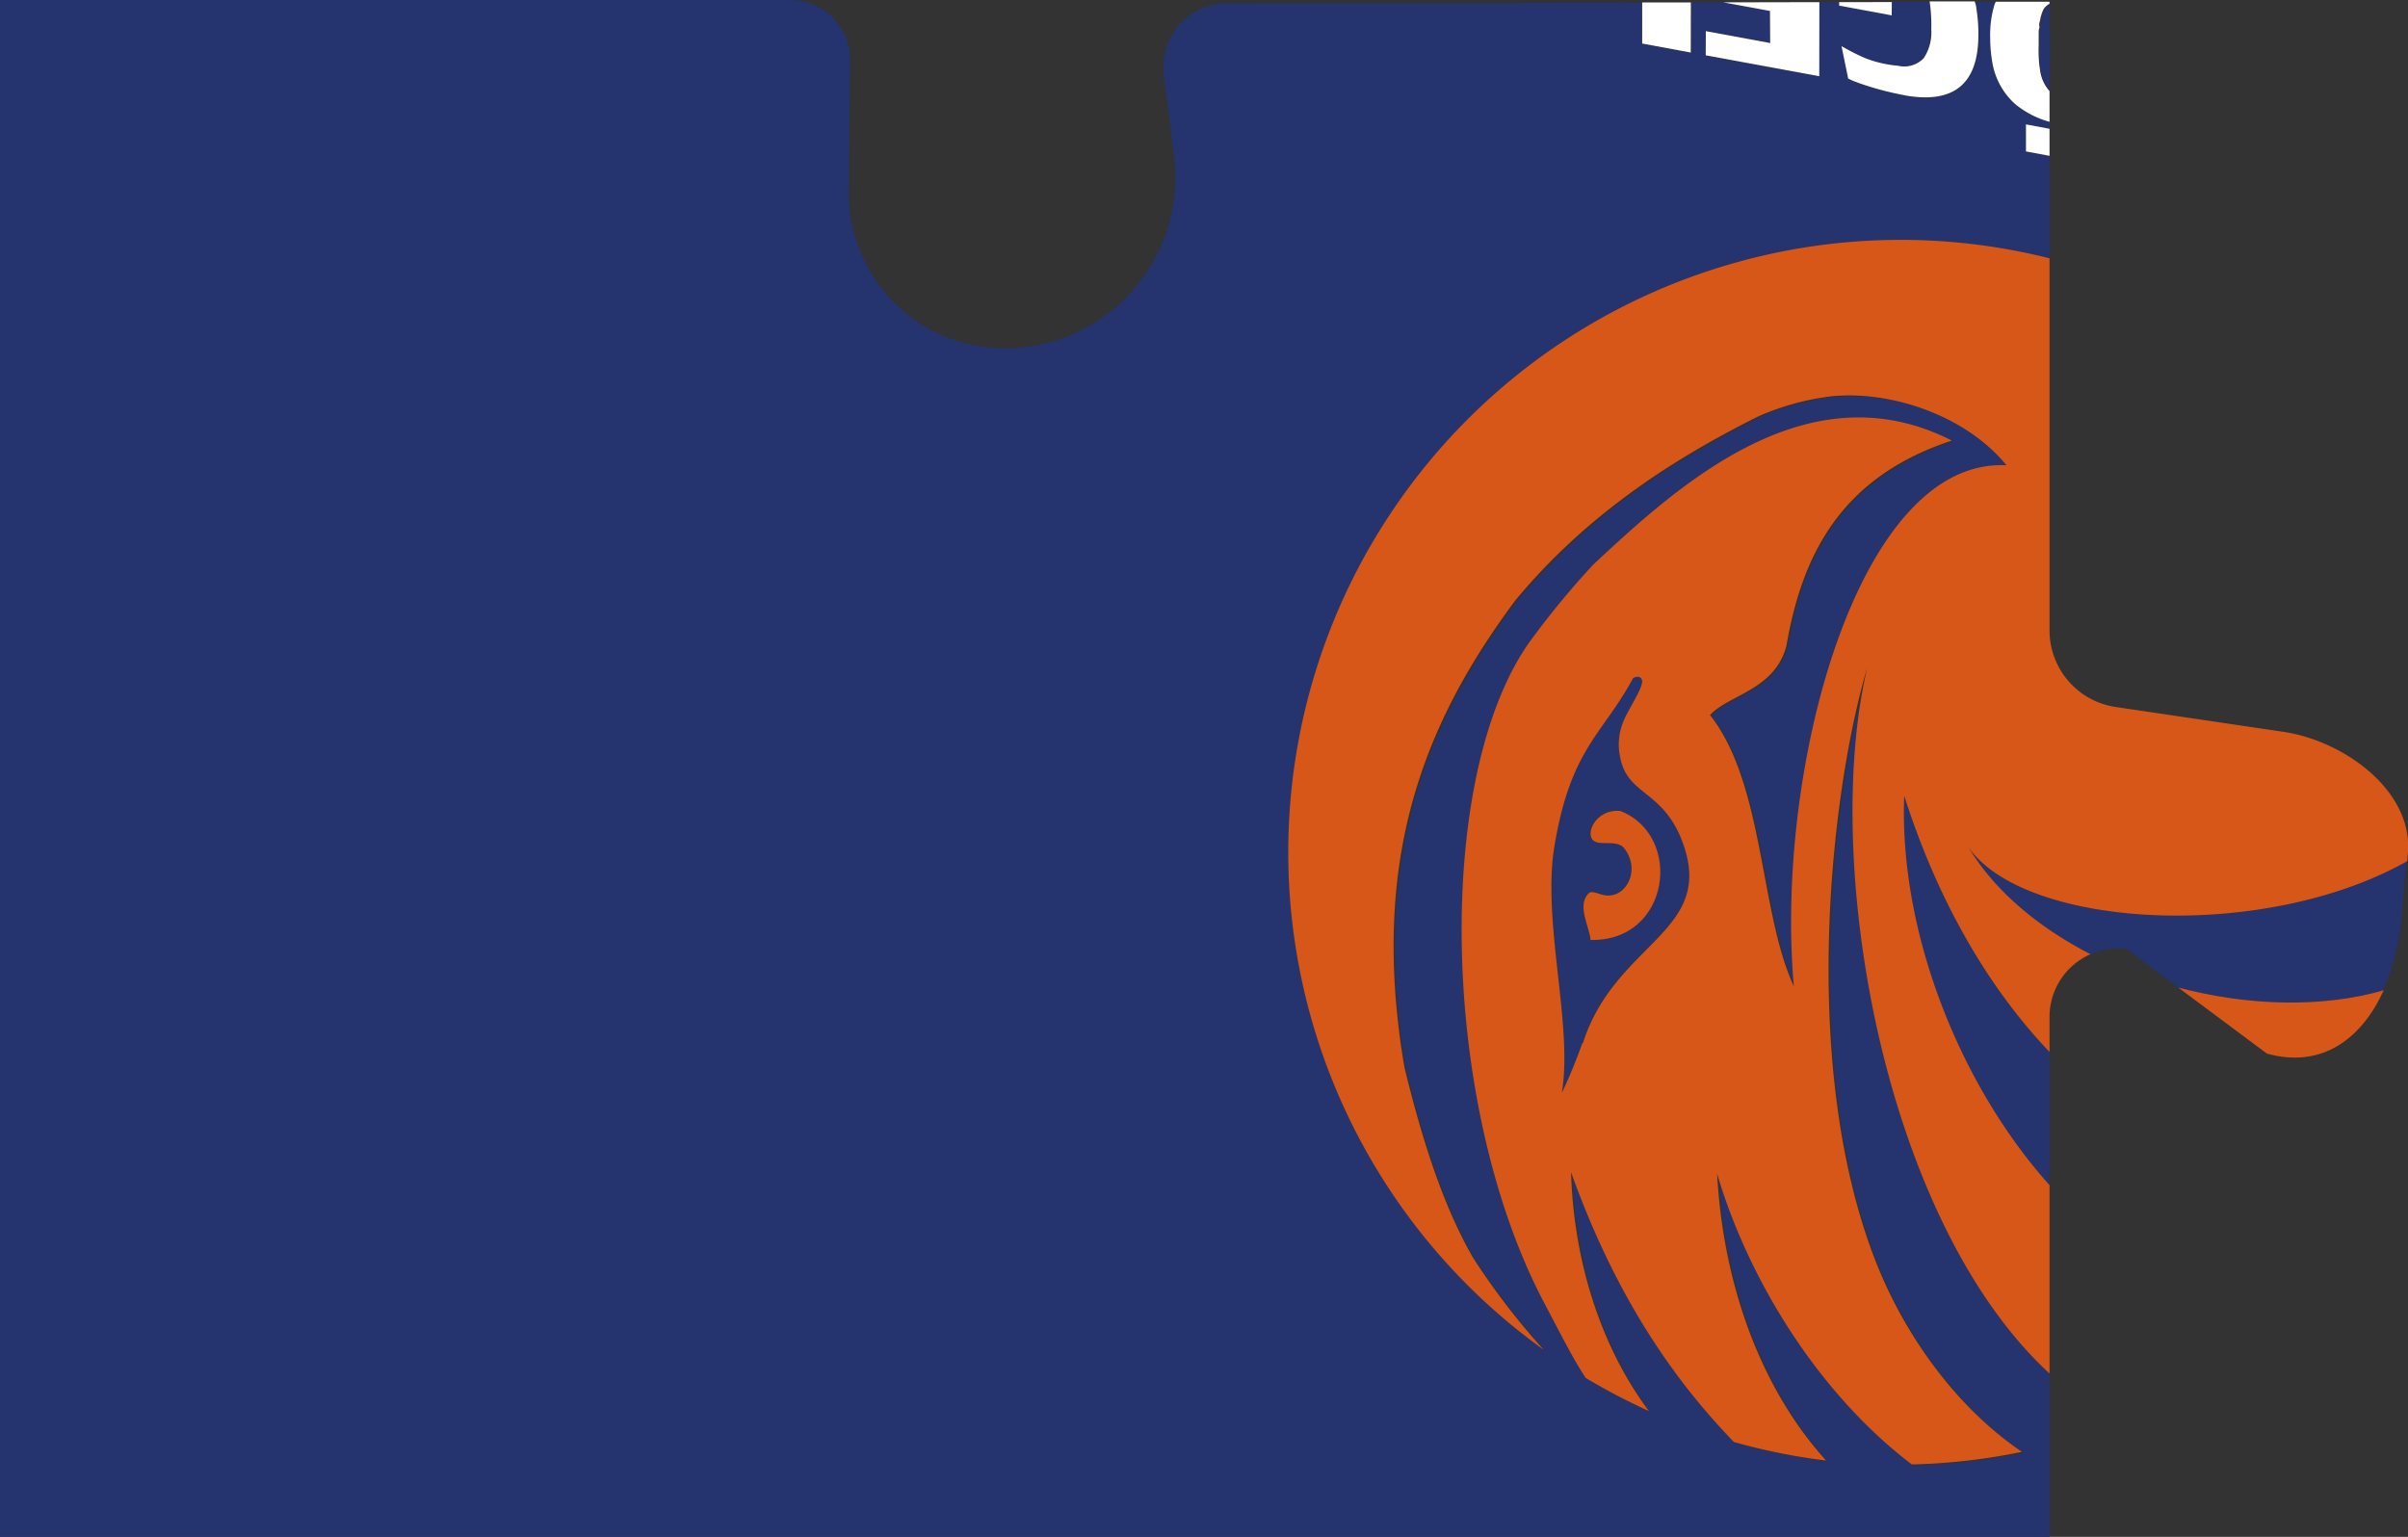 <svg xmlns="http://www.w3.org/2000/svg" viewBox="0 0 234.98 150"><rect x="0" y="0" width="234.98" height="150" fill="#333333" stroke="none"/><defs><style>.cls-1{fill:#25336e;}.cls-2{fill:#fff;}.cls-3{fill:#d65717;}</style></defs><title>Element 10</title><g id="Ebene_2" data-name="Ebene 2"><g id="Ebene_1-2" data-name="Ebene 1"><path class="cls-1" d="M182.35,65.26c-3.55,11.87-6.7,38.77.85,58,2.8,7.12,7.85,14.19,14.25,18.53A59.71,59.71,0,0,1,186.7,143c-9.25-7-16-18.2-19-28.38.64,11.54,4.69,21.42,10.64,28a59.56,59.56,0,0,1-9-1.81c-5.57-5.77-11.41-13.81-15.89-26.33.25,8.67,2.91,17.07,7.6,23.31a59.86,59.86,0,0,1-6.18-3.24c-1.29-2-2.36-4.14-4.07-7.37-10.31-19.49-10.83-52.15-1-65a82.79,82.79,0,0,1,5.81-7c8.41-7.91,21-19.23,35-12.11-10.89,3.58-14.62,11.2-16.15,20.05-1.13,4.3-5.61,4.71-7.45,6.74,5.3,6.73,4.83,19.28,8.18,26.47-1.88-21,6.16-51.59,20.75-50.85-4.05-5-11.54-7.32-17.1-6.73a25.21,25.21,0,0,0-7.21,2c-7.09,3.57-16.18,8.94-23.62,17.92-8.92,12-14.27,25.33-10.82,45.58,1.82,7.54,3.85,13.59,6.65,18.5a68.33,68.33,0,0,0,6.94,9.06A59.76,59.76,0,0,1,200,25.21v-10l-2.3-.42V12.15l2.3.42v-.68a9,9,0,0,1-3.36-1.73,7,7,0,0,1-2.24-4.11,13.92,13.92,0,0,1-.2-2.45A9.92,9.92,0,0,1,194.65.4c0-.08.06-.14.09-.22h-2c.06.21.11.42.15.64a15.22,15.22,0,0,1,.2,3q-.18,6.64-6.93,5.57-1.66-.31-2.95-.68T181.12,8a4.41,4.41,0,0,1-.77-.34L179.7,4.5A20.83,20.83,0,0,0,182,5.67a11.31,11.31,0,0,0,2.18.62q.29.05,1,.13a2.63,2.63,0,0,0,2.49-.74,4.52,4.52,0,0,0,.74-2.8A15.75,15.75,0,0,0,188.3.19h-3.69V1.5L179.47.55V.21h-1.93V7.44l-11.08-2V3l6.28,1.16,0-3.13L168.15.23h-3.09V5.16l-4.8-.89v0h-.06v-4L119.73.32a6.22,6.22,0,0,0-6.16,7l1,7.85A16.69,16.69,0,0,1,98,34h0A15.21,15.21,0,0,1,82.82,18.64l.13-12.77A5.81,5.81,0,0,0,77.13,0H0V150H200V134.06C183.68,119,177.75,84,182.35,65.26Z"/><path class="cls-1" d="M200,115.67v-13c-6.09-6.38-11-14.93-14.18-25C185.3,90.71,191.05,105.69,200,115.67Z"/><path class="cls-1" d="M192.09,82.72c2.59,4.3,6.86,7.84,11.89,10.41a6.64,6.64,0,0,1,3.53-.51l5.05,3.77c6.8,1.8,14,2,20,.26a21.65,21.65,0,0,0,1.72-6.48l.55-6.12C220.85,92,197.64,90.64,192.09,82.72Z"/><path class="cls-1" d="M158.16,74a5.83,5.83,0,0,1,.26-3.56c.35-1,1.66-2.89,1.82-3.75.1-.39-.14-.93-.85-.54-3,5.55-6,6.79-7.64,16.2-1.27,7.39,1.8,17.62.69,24.27a52,52,0,0,0,2-4.85c3.18-9.91,13-10.85,9.77-19.59C162.36,77.14,158.9,77.63,158.16,74Zm-3,17.71c0-1.24-1.47-3.52-.07-4.65.66-.14,1.23.52,2.31.25,1.51-.38,2.49-2.63,1.08-4.51-.69-.93-2.35-.26-3-.76-.92-.64.19-3.16,2.59-2.92C164.29,81.56,163,91.91,155.2,91.74Z"/><polygon class="cls-2" points="179.47 0.55 184.6 1.5 184.61 0.2 179.47 0.21 179.47 0.55"/><path class="cls-2" d="M199.08,6.89a12.42,12.42,0,0,1-.14-2.47c0-.1,0-.19,0-.29s0-.22,0-.33,0-.37,0-.54,0-.33.05-.49,0-.26,0-.38.07-.35.11-.51,0-.17.05-.25a4.6,4.6,0,0,1,.22-.64A1.45,1.45,0,0,1,200,.37V.17h-5.26c0,.07-.06.14-.09.22a9.92,9.92,0,0,0-.44,3.21,13.92,13.92,0,0,0,.2,2.45,7,7,0,0,0,2.24,4.11A9,9,0,0,0,200,11.89v-3A3.78,3.78,0,0,1,199.08,6.89Z"/><polygon class="cls-2" points="172.72 1.07 172.74 4.2 166.46 3.04 166.45 5.4 177.53 7.44 177.54 0.21 168.15 0.23 172.72 1.07"/><path class="cls-2" d="M188.46,2.88a4.52,4.52,0,0,1-.74,2.8,2.63,2.63,0,0,1-2.49.74q-.71-.07-1-.13A11.31,11.31,0,0,1,182,5.67,20.83,20.83,0,0,1,179.7,4.5l.65,3.16a4.41,4.41,0,0,0,.77.34q.76.3,2.05.67t2.95.68q6.75,1.08,6.93-5.57a15.22,15.22,0,0,0-.2-3c0-.22-.09-.43-.15-.64H188.3A15.75,15.75,0,0,1,188.46,2.88Z"/><polygon class="cls-2" points="197.7 14.78 200 15.21 200 12.57 197.7 12.14 197.7 14.78"/><path class="cls-1" d="M199.51,1A8.1,8.1,0,0,0,199,4.09c0,.12,0,.24,0,.36a12.38,12.38,0,0,0,.14,2.47,3.83,3.83,0,0,0,.86,1.9V.43A1.46,1.46,0,0,0,199.51,1Z"/><polygon class="cls-2" points="165 0.24 160.25 0.24 160.25 4.25 164.99 5.13 165 0.24"/><path class="cls-3" d="M158.12,79.15c-2.39-.24-3.51,2.28-2.59,2.92.64.5,2.3-.17,3,.76,1.41,1.88.43,4.13-1.08,4.51-1.08.27-1.65-.39-2.31-.25-1.4,1.13,0,3.4.07,4.65C163,91.91,164.29,81.56,158.12,79.15Z"/><path class="cls-3" d="M169.41,25.62a59.76,59.76,0,0,0-18.77,106.12,68.33,68.33,0,0,1-6.94-9.06c-2.8-4.91-4.82-11-6.65-18.5-3.45-20.25,1.9-33.6,10.82-45.58,7.44-9,16.53-14.35,23.62-17.92a25.21,25.21,0,0,1,7.21-2c5.56-.58,13,1.72,17.1,6.73-14.58-.74-22.63,29.86-20.75,50.85-3.35-7.18-2.87-19.74-8.18-26.47,1.84-2,6.31-2.44,7.45-6.74,1.53-8.85,5.26-16.47,16.15-20.05-14-7.13-26.54,4.2-35,12.11a82.79,82.79,0,0,0-5.81,7c-9.78,12.85-9.27,45.51,1,65,1.71,3.23,2.77,5.39,4.07,7.37a59.86,59.86,0,0,0,6.18,3.24c-4.68-6.24-7.35-14.64-7.6-23.31,4.48,12.52,10.32,20.57,15.89,26.33a59.56,59.56,0,0,0,9,1.81c-5.95-6.54-10-16.42-10.64-28,3,10.18,9.76,21.35,19,28.38a59.71,59.71,0,0,0,10.75-1.23c-6.41-4.33-11.45-11.4-14.25-18.53-7.54-19.19-4.39-46.09-.85-58C177.75,84,183.68,119,200,134.06V115.67c-8.95-10-14.7-25-14.18-38,3.21,10.07,8.09,18.62,14.18,25V99.24a6.68,6.68,0,0,1,4-6.11c-5-2.57-9.31-6.11-11.89-10.41,5.55,7.91,28.76,9.25,42.79,1.33l.08-.88c.44-6-6.21-10.85-12.13-11.74L206.44,69A7.56,7.56,0,0,1,200,61.49V25.21A59.5,59.5,0,0,0,169.41,25.62Zm-15,76.19a52,52,0,0,1-2,4.85c1.12-6.65-2-16.88-.69-24.27,1.61-9.41,4.65-10.65,7.64-16.2.71-.39,1,.15.85.54-.16.85-1.47,2.78-1.82,3.75a5.83,5.83,0,0,0-.26,3.56c.74,3.6,4.21,3.11,6.07,8.19C167.43,91,157.64,91.91,154.46,101.81Z"/><path class="cls-3" d="M212.57,96.39l8.64,6.44c5.41,1.51,9.28-1.5,11.4-6.18C226.58,98.39,219.37,98.18,212.57,96.39Z"/></g></g></svg>